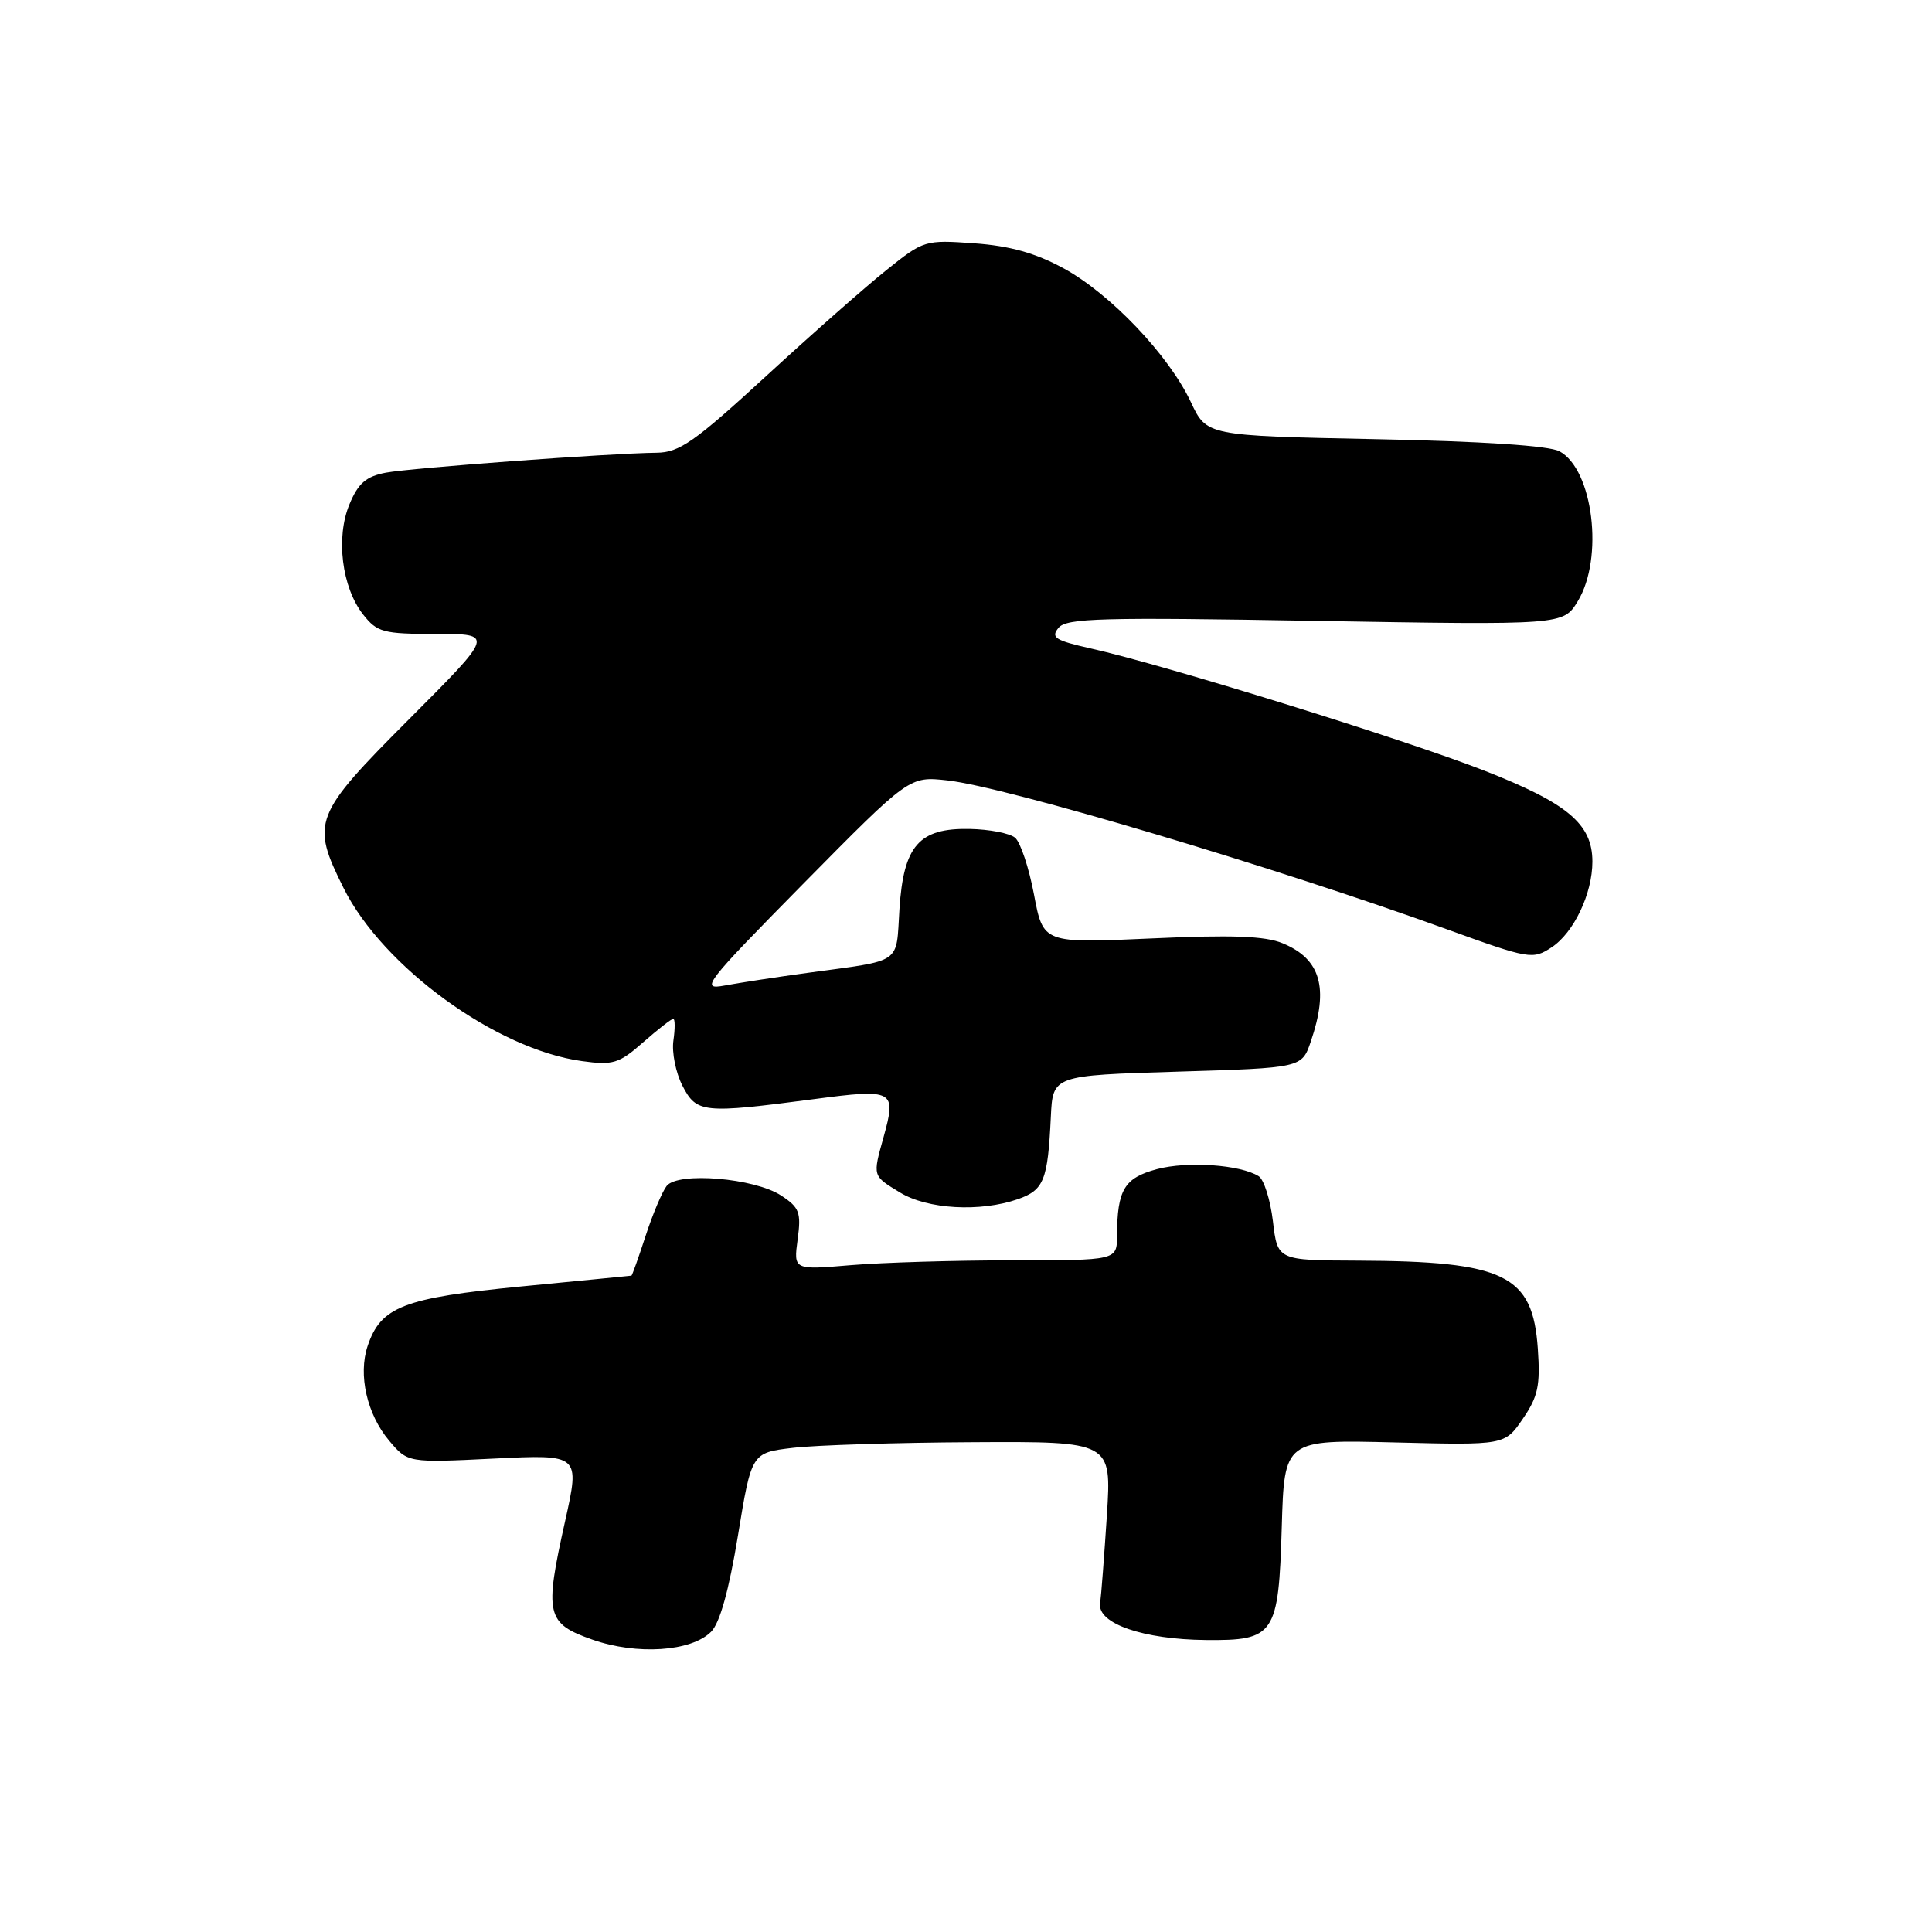 <?xml version="1.0" encoding="UTF-8" standalone="no"?>
<!DOCTYPE svg PUBLIC "-//W3C//DTD SVG 1.1//EN" "http://www.w3.org/Graphics/SVG/1.1/DTD/svg11.dtd" >
<svg xmlns="http://www.w3.org/2000/svg" xmlns:xlink="http://www.w3.org/1999/xlink" version="1.1" viewBox="0 0 256 256">
 <g >
 <path fill="currentColor"
d=" M 94.22 216.22 C 95.38 215.07 96.59 210.72 97.78 203.48 C 99.58 192.50 99.58 192.50 105.04 191.85 C 108.04 191.49 118.78 191.15 128.90 191.10 C 147.29 191.00 147.29 191.00 146.67 200.75 C 146.32 206.11 145.92 211.39 145.77 212.47 C 145.41 215.13 151.48 217.23 159.78 217.31 C 168.91 217.40 169.42 216.64 169.84 202.35 C 170.18 190.76 170.18 190.76 184.79 191.13 C 199.39 191.50 199.39 191.50 201.78 188.00 C 203.80 185.06 204.11 183.58 203.77 178.71 C 203.09 168.91 199.43 167.12 179.89 167.04 C 169.28 167.00 169.28 167.00 168.67 161.83 C 168.33 158.98 167.48 156.29 166.78 155.85 C 164.32 154.32 157.32 153.84 153.29 154.92 C 148.97 156.09 148.04 157.63 148.01 163.75 C 148.00 167.00 148.00 167.00 134.15 167.00 C 126.53 167.00 116.89 167.29 112.73 167.64 C 105.15 168.28 105.15 168.28 105.69 164.24 C 106.18 160.65 105.93 160.00 103.50 158.41 C 99.97 156.10 89.85 155.25 88.34 157.14 C 87.75 157.89 86.49 160.86 85.55 163.75 C 84.61 166.64 83.76 169.01 83.67 169.03 C 83.58 169.05 77.01 169.69 69.08 170.46 C 53.45 171.98 50.45 173.15 48.71 178.36 C 47.44 182.18 48.62 187.40 51.56 190.89 C 54.04 193.83 54.04 193.83 65.44 193.27 C 76.85 192.71 76.85 192.71 74.88 201.56 C 72.11 213.95 72.38 215.11 78.50 217.26 C 84.39 219.33 91.59 218.85 94.22 216.22 Z  M 134.86 158.90 C 138.33 157.69 138.84 156.41 139.24 148.00 C 139.50 142.50 139.50 142.50 156.00 142.00 C 172.50 141.50 172.50 141.50 173.69 138.00 C 176.11 130.92 175.01 127.07 169.96 124.99 C 167.65 124.02 163.20 123.86 152.54 124.35 C 138.23 125.00 138.23 125.00 137.01 118.53 C 136.34 114.98 135.21 111.59 134.50 111.00 C 133.79 110.41 131.10 109.89 128.51 109.84 C 121.77 109.70 119.72 112.04 119.18 120.49 C 118.71 127.87 119.73 127.17 107.00 128.91 C 102.88 129.47 97.92 130.23 96.00 130.59 C 92.72 131.20 93.37 130.36 106.50 117.04 C 120.50 102.85 120.50 102.85 125.55 103.41 C 133.32 104.27 169.04 114.92 191.76 123.15 C 202.64 127.09 203.10 127.17 205.59 125.53 C 208.53 123.60 211.00 118.42 211.00 114.17 C 211.00 109.18 207.74 106.44 196.62 102.09 C 186.02 97.95 154.36 88.12 144.52 85.92 C 139.81 84.86 139.20 84.47 140.26 83.19 C 141.33 81.90 145.96 81.78 174.31 82.27 C 207.13 82.83 207.13 82.83 209.06 79.67 C 212.54 73.97 211.10 62.21 206.64 59.80 C 205.28 59.06 196.38 58.47 182.19 58.19 C 159.89 57.74 159.89 57.74 157.80 53.29 C 154.87 47.06 147.14 38.94 140.94 35.56 C 137.19 33.52 133.82 32.58 129.09 32.24 C 122.59 31.77 122.39 31.83 117.49 35.76 C 114.74 37.95 107.55 44.29 101.50 49.85 C 92.00 58.58 90.02 59.96 87.00 59.99 C 80.78 60.06 54.60 61.99 51.14 62.63 C 48.51 63.13 47.47 64.02 46.31 66.81 C 44.47 71.21 45.29 77.83 48.12 81.43 C 49.98 83.79 50.77 84.00 57.81 84.00 C 65.47 84.00 65.47 84.00 54.23 95.27 C 41.52 108.01 41.17 108.93 45.53 117.68 C 50.74 128.13 65.77 139.05 77.11 140.60 C 81.23 141.17 82.02 140.93 85.22 138.11 C 87.17 136.40 88.96 135.00 89.21 135.00 C 89.45 135.00 89.46 136.29 89.23 137.87 C 89.00 139.44 89.54 142.14 90.43 143.87 C 92.31 147.49 93.11 147.58 107.86 145.64 C 118.46 144.24 118.81 144.43 117.08 150.66 C 115.62 155.90 115.59 155.78 119.25 158.01 C 122.90 160.24 129.88 160.63 134.86 158.90 Z "/>
</g>
</svg>